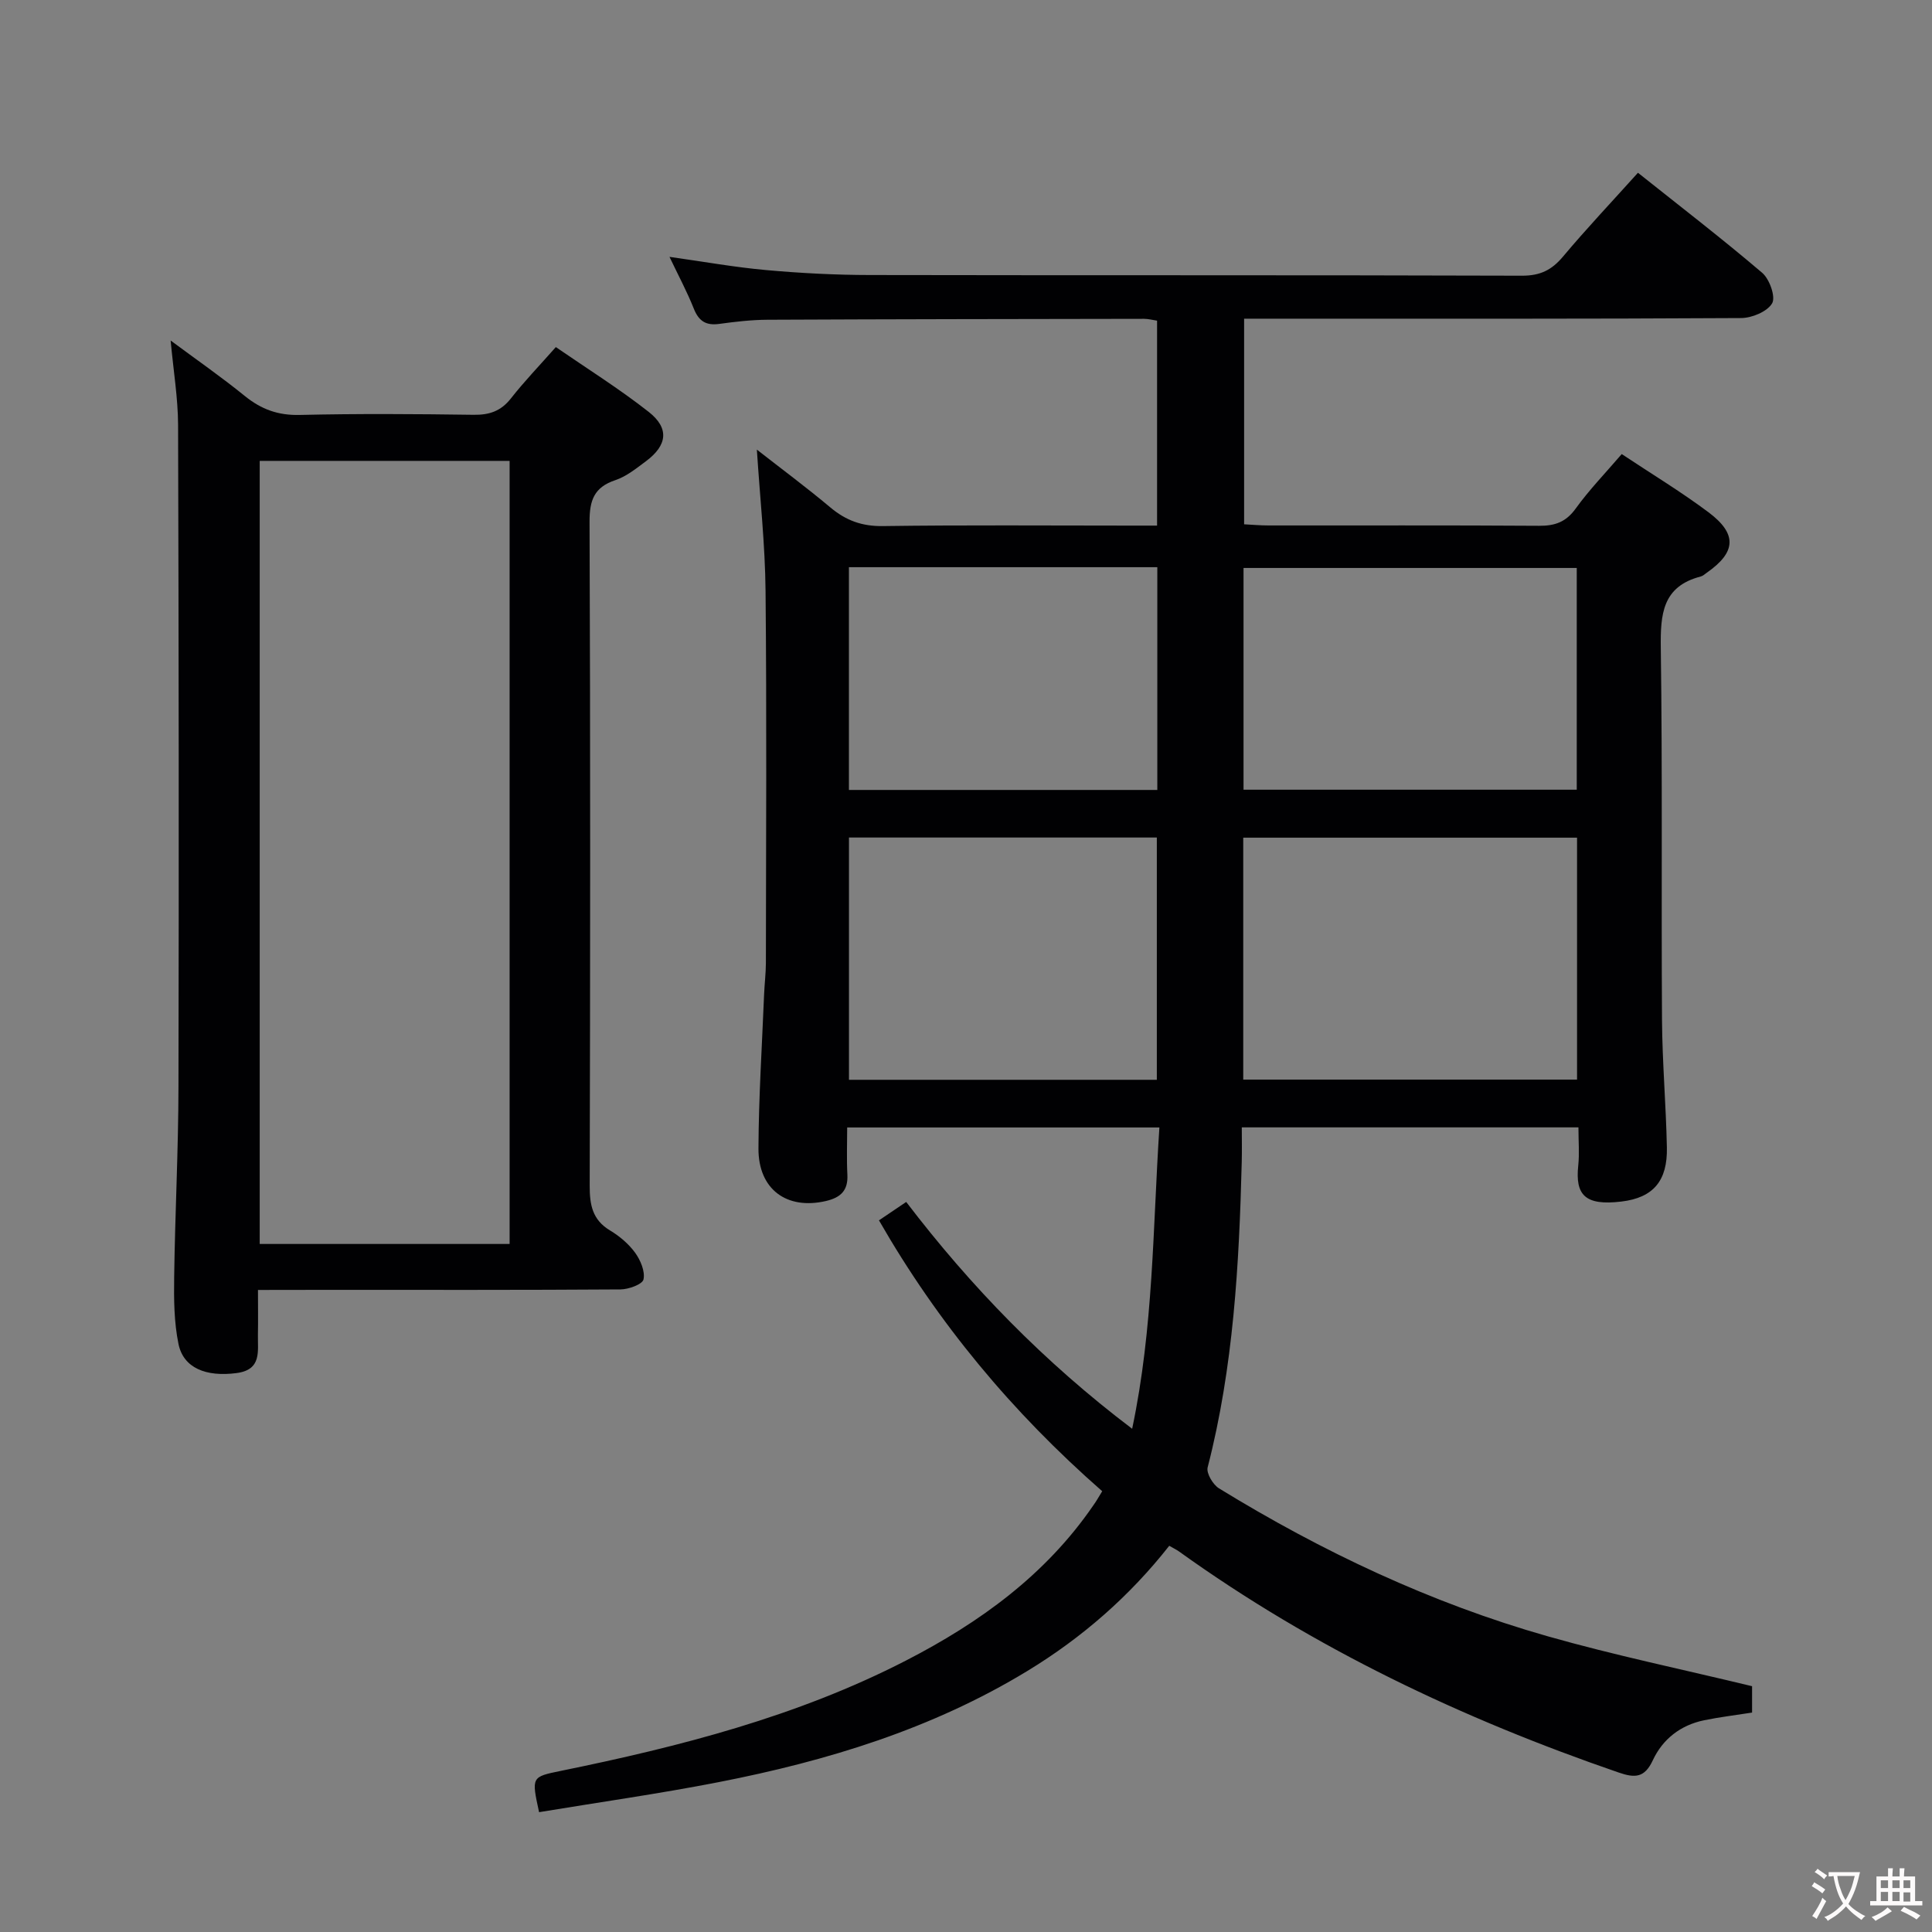 <svg enable-background="new 0 0 400 400" viewBox="0 0 400 400" xmlns="http://www.w3.org/2000/svg"><rect x="0" y="0" width="400" height="400" fill="#808080" stroke="none"/><path d="m228.2 308.74c-18.65-16.34-33.99-34.78-46.22-56.08 1.93-1.31 3.57-2.41 5.64-3.81 13.35 17.49 28.51 33.13 46.78 46.96 4.42-20.96 4.27-41.52 5.64-62.38-21.53 0-42.75 0-64.64 0 0 3.19-.13 6.49.04 9.76.17 3.29-1.37 4.75-4.45 5.47-8.07 1.87-14-2.38-13.96-10.9.05-10.64.74-21.28 1.17-31.92.09-2.16.36-4.31.37-6.46.03-25.67.18-51.33-.07-77-.09-9.59-1.15-19.18-1.8-29.29 5.04 3.94 10.26 7.81 15.23 11.98 3.22 2.7 6.55 3.91 10.85 3.85 17-.24 34-.1 51-.1h5.78c0-14.3 0-28.2 0-42.43-.84-.12-1.77-.38-2.71-.38-26 .04-52 .07-78 .19-3.31.02-6.64.41-9.93.86-2.75.38-4.25-.57-5.28-3.17-1.4-3.52-3.21-6.89-5.03-10.71 7.06.99 13.54 2.16 20.07 2.74 7.12.64 14.28 1.01 21.43 1.02 45 .09 90-.01 135 .14 3.74.01 6.14-1.15 8.48-3.94 4.91-5.85 10.17-11.41 15.53-17.37 8.74 6.96 17.41 13.63 25.72 20.71 1.53 1.3 2.83 5 2.06 6.32-1.01 1.72-4.18 3.04-6.43 3.05-32.17.19-64.33.13-96.5.13-1.99 0-3.99 0-6.39 0v42.57c1.58.08 3.33.24 5.08.24 18.67.02 37.33-.06 56 .07 3.29.02 5.56-.78 7.57-3.57 2.8-3.88 6.17-7.36 9.53-11.28 6.1 4.06 12.23 7.76 17.94 12.03 6.03 4.51 5.75 8.29-.32 12.53-.41.29-.81.67-1.27.79-7.95 2.06-8.35 7.83-8.26 14.79.36 25.66.09 51.33.25 77 .06 8.81.83 17.61 1.01 26.43.14 6.85-2.76 10.4-9.43 11.19-7.53.9-9.57-1.37-8.92-7.47.26-2.46.04-4.97.04-7.89-23.13 0-46.02 0-69.7 0 0 2.29.05 4.72-.01 7.15-.54 21.28-1.71 42.49-7.06 63.25-.31 1.2 1.1 3.57 2.35 4.34 21.35 13.1 43.88 23.74 68 30.61 13.83 3.94 27.95 6.86 42.37 10.35v5.46c-3.44.54-6.71.93-9.92 1.59-4.87 1-8.59 3.89-10.64 8.3-1.69 3.62-3.67 3.69-7.04 2.53-32.42-11.15-63.11-25.71-91.04-45.77-.53-.38-1.13-.66-2.03-1.18-8.21 10.44-18.05 19.03-29.38 25.92-19.74 12.01-41.45 18.63-63.9 23.01-12.34 2.41-24.8 4.17-37.19 6.22-1.59-7.32-1.59-7.3 4.51-8.55 24.63-5.03 48.89-11.24 71.41-22.82 15.28-7.86 28.95-17.73 38.83-32.15.59-.81 1.07-1.66 1.84-2.93zm29.2-85.22h69.11c0-16.86 0-33.41 0-50.09-23.19 0-46.06 0-69.11 0zm-17.89.04c0-17.17 0-33.72 0-50.16-21.48 0-42.54 0-63.74 0v50.16zm17.95-60.06h68.99c0-15.52 0-30.71 0-45.91-23.23 0-46.08 0-68.99 0zm-81.7.05h63.85c0-15.48 0-30.69 0-46.12-21.4 0-42.47 0-63.85 0z" fill="#010103"/><path d="m53.41 267.07c0 3.37.05 6.32-.01 9.27-.07 3.4.85 7.25-4.42 7.94-6.31.83-11.01-1.03-12.03-6.04-.92-4.5-.96-9.23-.89-13.86.18-13.14.87-26.28.89-39.42.1-45.65.06-91.31-.08-136.96-.02-5.59-.96-11.17-1.54-17.5 5.36 3.98 10.51 7.55 15.36 11.49 3.4 2.76 6.89 4.03 11.36 3.92 11.99-.28 23.99-.2 35.99-.03 3.26.05 5.66-.75 7.73-3.38 2.76-3.52 5.88-6.76 9.31-10.64 6.53 4.5 13.14 8.63 19.23 13.42 4.31 3.39 3.85 6.92-.57 10.21-1.99 1.48-4.04 3.15-6.34 3.92-4.4 1.47-5.35 4.17-5.34 8.6.18 45.82.15 91.64.03 137.46-.01 3.98.55 7.08 4.21 9.28 1.97 1.18 3.86 2.78 5.2 4.62 1.11 1.54 2.09 3.85 1.73 5.52-.22 1.02-3.09 2.06-4.77 2.07-20.33.14-40.65.09-60.98.09-4.47.02-8.94.02-14.07.02zm52.1-9.52c0-54.27 0-108.26 0-162.13-17.49 0-34.56 0-51.74 0v162.13z" fill="#010103"/><g fill="#fcfafa"><path d="m377.9 391.2c-.2.3-.4.5-.6.8-.7-.6-1.4-1-2.2-1.5.2-.3.4-.5.5-.8.6.4 1.4.8 2.3 1.5zm-1.8 6.1c-.2-.2-.5-.4-.9-.6.4-.6.8-1.2 1.2-1.9s.7-1.3.9-1.9c.3.3.5.5.8.7-.7 1.3-1.4 2.6-2 3.7zm2.2-9c-.3.3-.5.5-.6.8-.6-.6-1.3-1.1-2-1.5.3-.3.5-.5.6-.7.6.5 1.3.9 2 1.4zm.3.2v-.9h2 4.5c-.3 1.3-.6 2.5-1 3.6s-.9 2.1-1.4 3c.4.5 1 1 1.6 1.4s1.2.8 1.9 1.1c-.3.2-.5.4-.8.8-.4-.3-1-.7-1.6-1.2s-1.2-1.1-1.6-1.6c-.5.6-1.1 1.1-1.7 1.6s-1.4.9-2.1 1.4c-.1-.3-.3-.5-.7-.8.6-.2 1.2-.5 1.9-1s1.4-1.1 2-1.8c-.5-.8-.9-1.6-1.2-2.5s-.6-2-.8-3.2c-.4.1-.7.1-1 .1zm2.5 2.7c.3 1 .7 1.7 1 2.2.3-.5.6-1.1 1-2s.6-1.9.9-3h-3.2-.4c.1.9.3 1.8.7 2.8z"/><path d="m396.5 388.5v1.5 3.6h1.5v.9c-.4 0-1 0-1.7 0h-7.9c-.5 0-.9 0-1.2 0v-.9h1.3v-3.5c0-.7 0-1.2 0-1.6h2.4c0-.8 0-1.4 0-1.7h1c0 .3-.1.8-.1 1.7h1.5c0-.8 0-1.4 0-1.7h1c0 .3-.1.9-.1 1.7zm-8.2 9.2c-.2-.3-.5-.5-.8-.8.8-.3 1.4-.6 1.9-.9s1-.7 1.4-1.1c.3.3.6.5.9.8-1.6 1-2.8 1.6-3.4 2zm2.6-6.8v-1.6h-1.5v1.6zm0 2.7v-1.9h-1.5v1.9zm2.4-2.7v-1.6h-1.5v1.6zm0 2.7v-1.9h-1.5v1.9zm.2 2 .7-.8c.4.2.9.5 1.6.8s1.3.7 1.8 1c-.3.3-.5.5-.8.8-.4-.3-1.5-1-3.3-1.8zm2-4.7v-1.6h-1.4v1.6zm0 2.8v-1.9h-1.4v1.9z"/></g></svg>